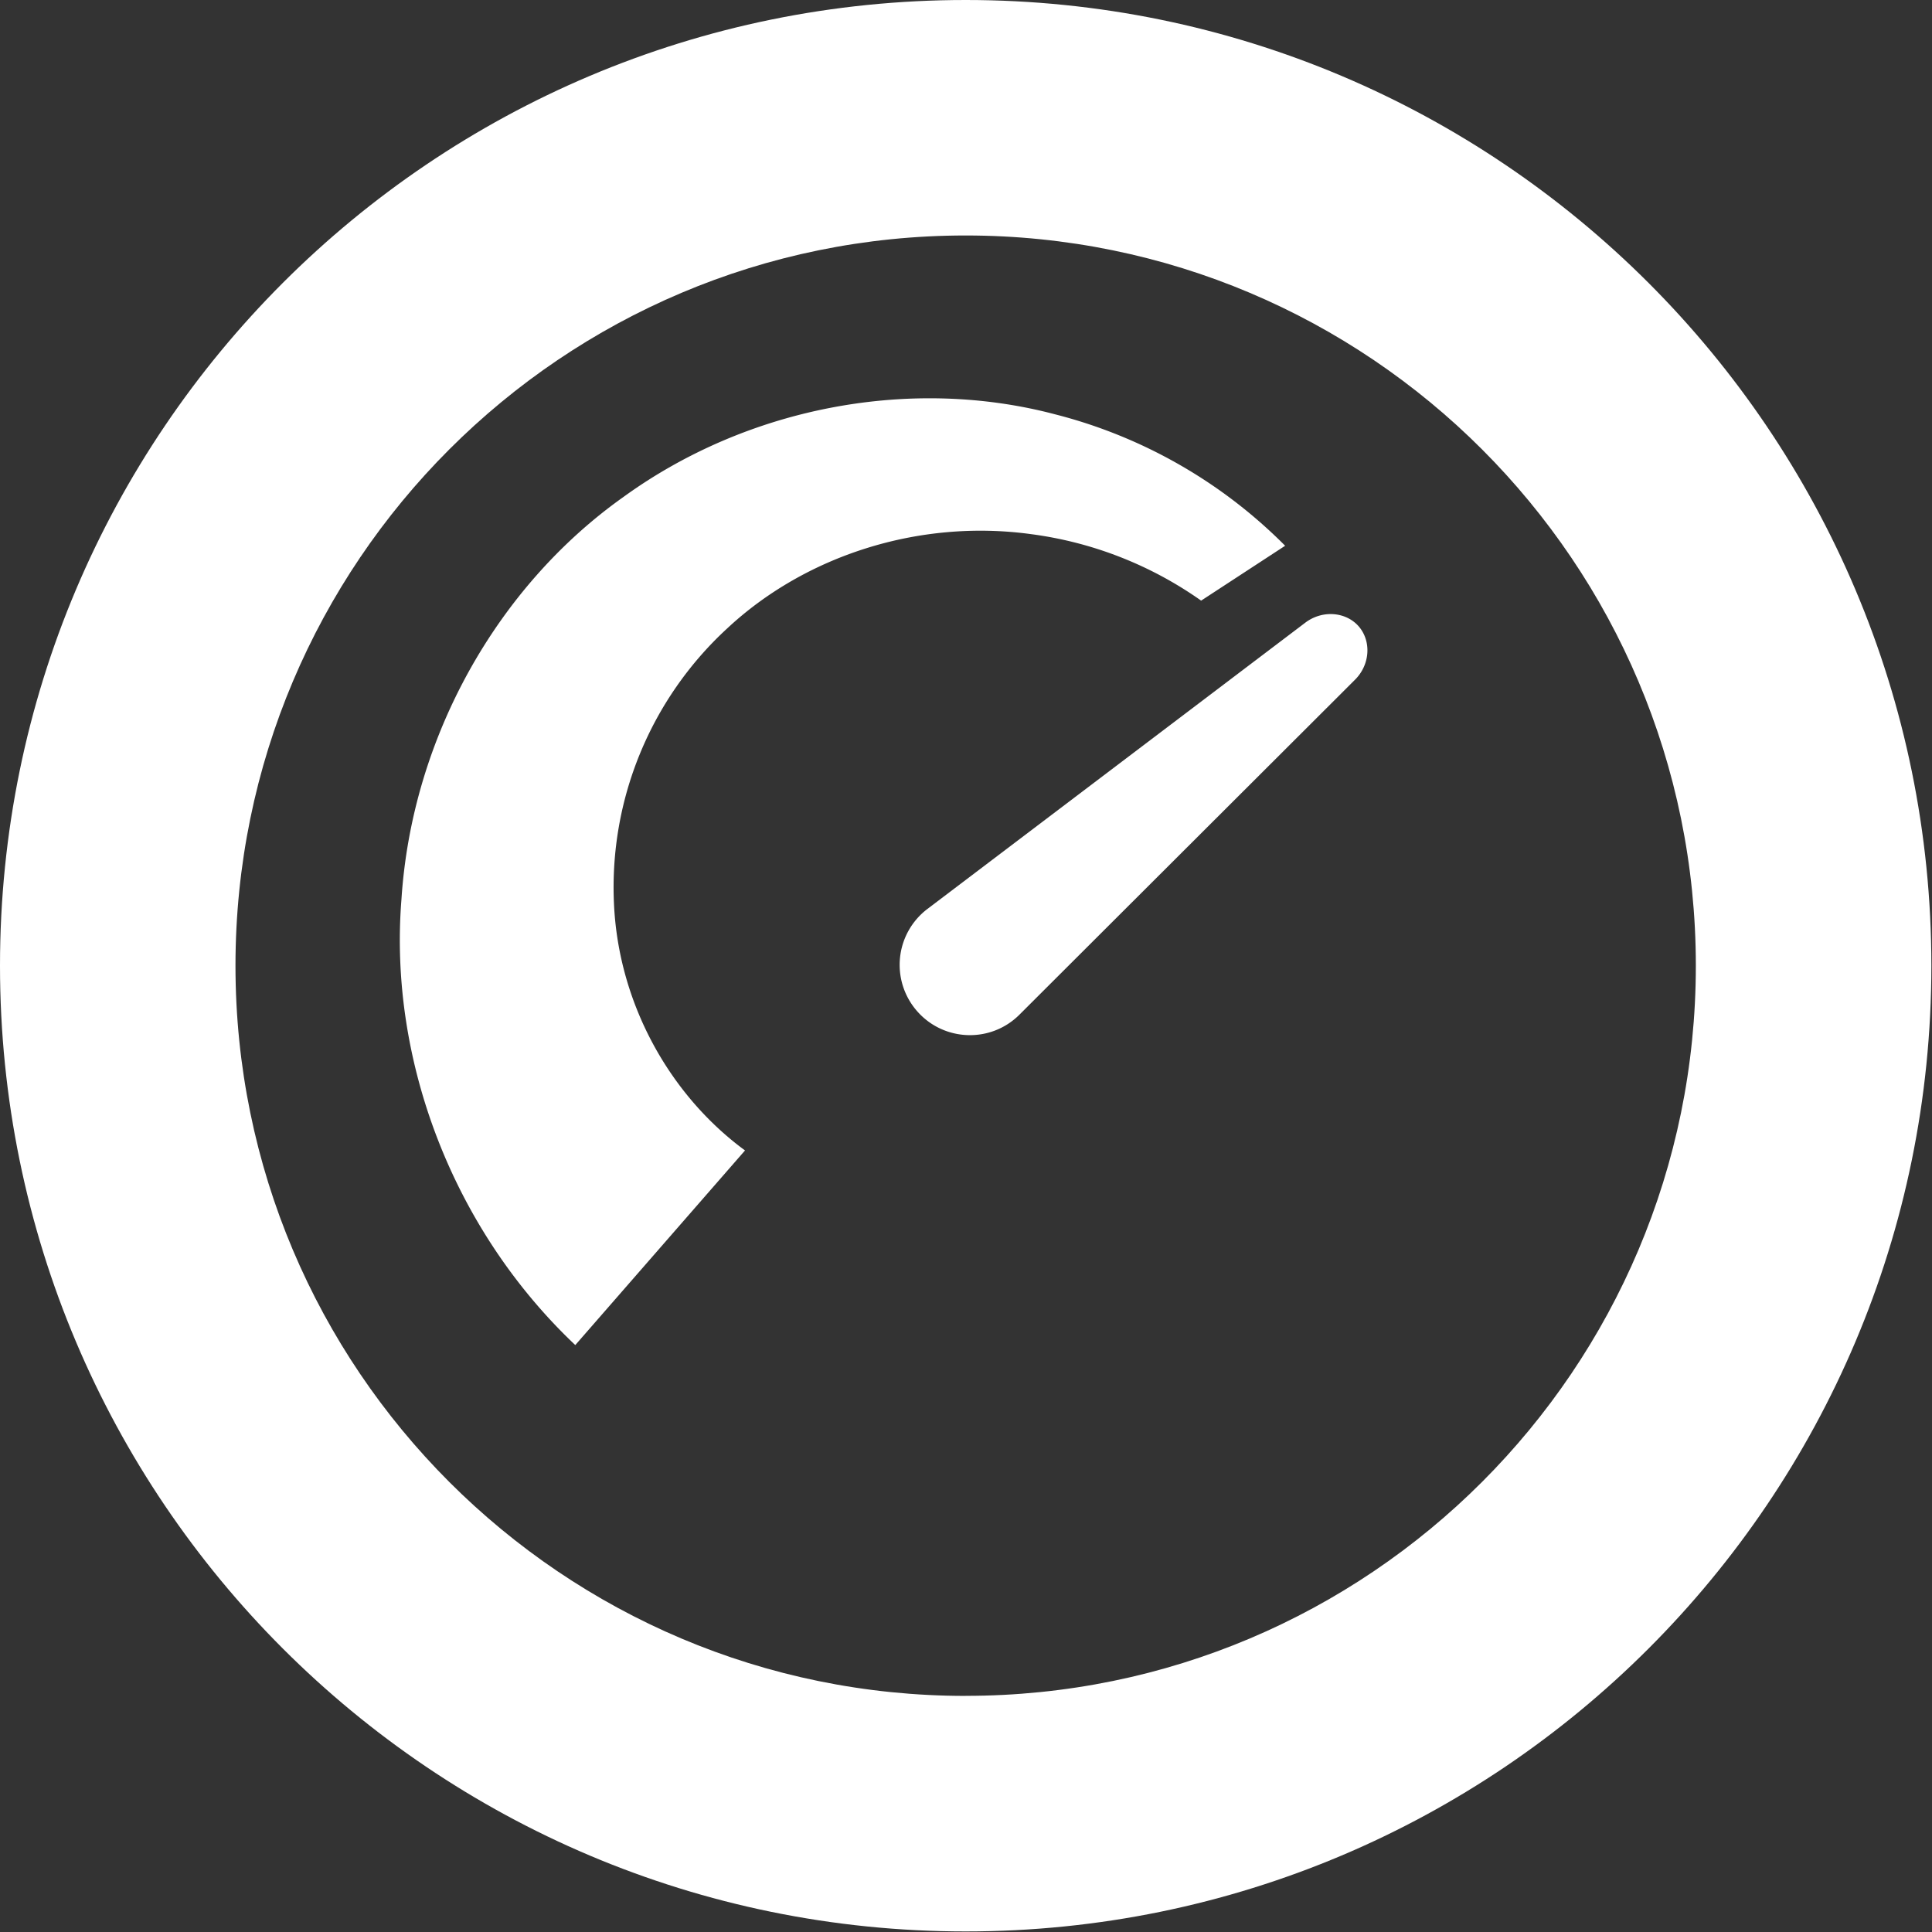 <svg width="34" height="34" xmlns="http://www.w3.org/2000/svg">
    <rect width="100%" height="100%" fill="#333333" stroke="none"/>
    <g fill="#FFF" fill-rule="evenodd">
        <path d="m22.617 9.604-1.479.966A6.695 6.695 0 0 0 18.145 9.4c-1.976-.27-3.974.38-5.342 1.654a6.191 6.191 0 0 0-1.998 4.852c.08 1.763.989 3.373 2.306 4.34l-2.987 3.425c-2.152-2.035-3.286-5.013-3.059-7.845.183-2.833 1.676-5.497 3.902-7.077 2.21-1.603 5.085-2.123 7.603-1.457a8.759 8.759 0 0 1 4.047 2.313"/>
        <path d="M16.994 29.845c-7.097 0-12.85-5.753-12.85-12.85 0-7.098 5.753-12.851 12.85-12.851 7.098 0 12.85 5.753 12.85 12.85 0 7.098-5.752 12.85-12.85 12.85m0-29.844C7.61 0 0 7.609 0 16.994 0 26.381 7.609 33.99 16.994 33.99c9.386 0 16.995-7.608 16.995-16.995C33.989 7.61 26.38 0 16.994 0"/>
        <path d="M16.137 17.792c.47.54 1.299.57 1.805.063l5.904-5.893c.268-.267.289-.681.065-.939-.224-.257-.638-.293-.94-.065l-6.65 5.038a1.235 1.235 0 0 0-.184 1.796"/>
    </g>
</svg>
